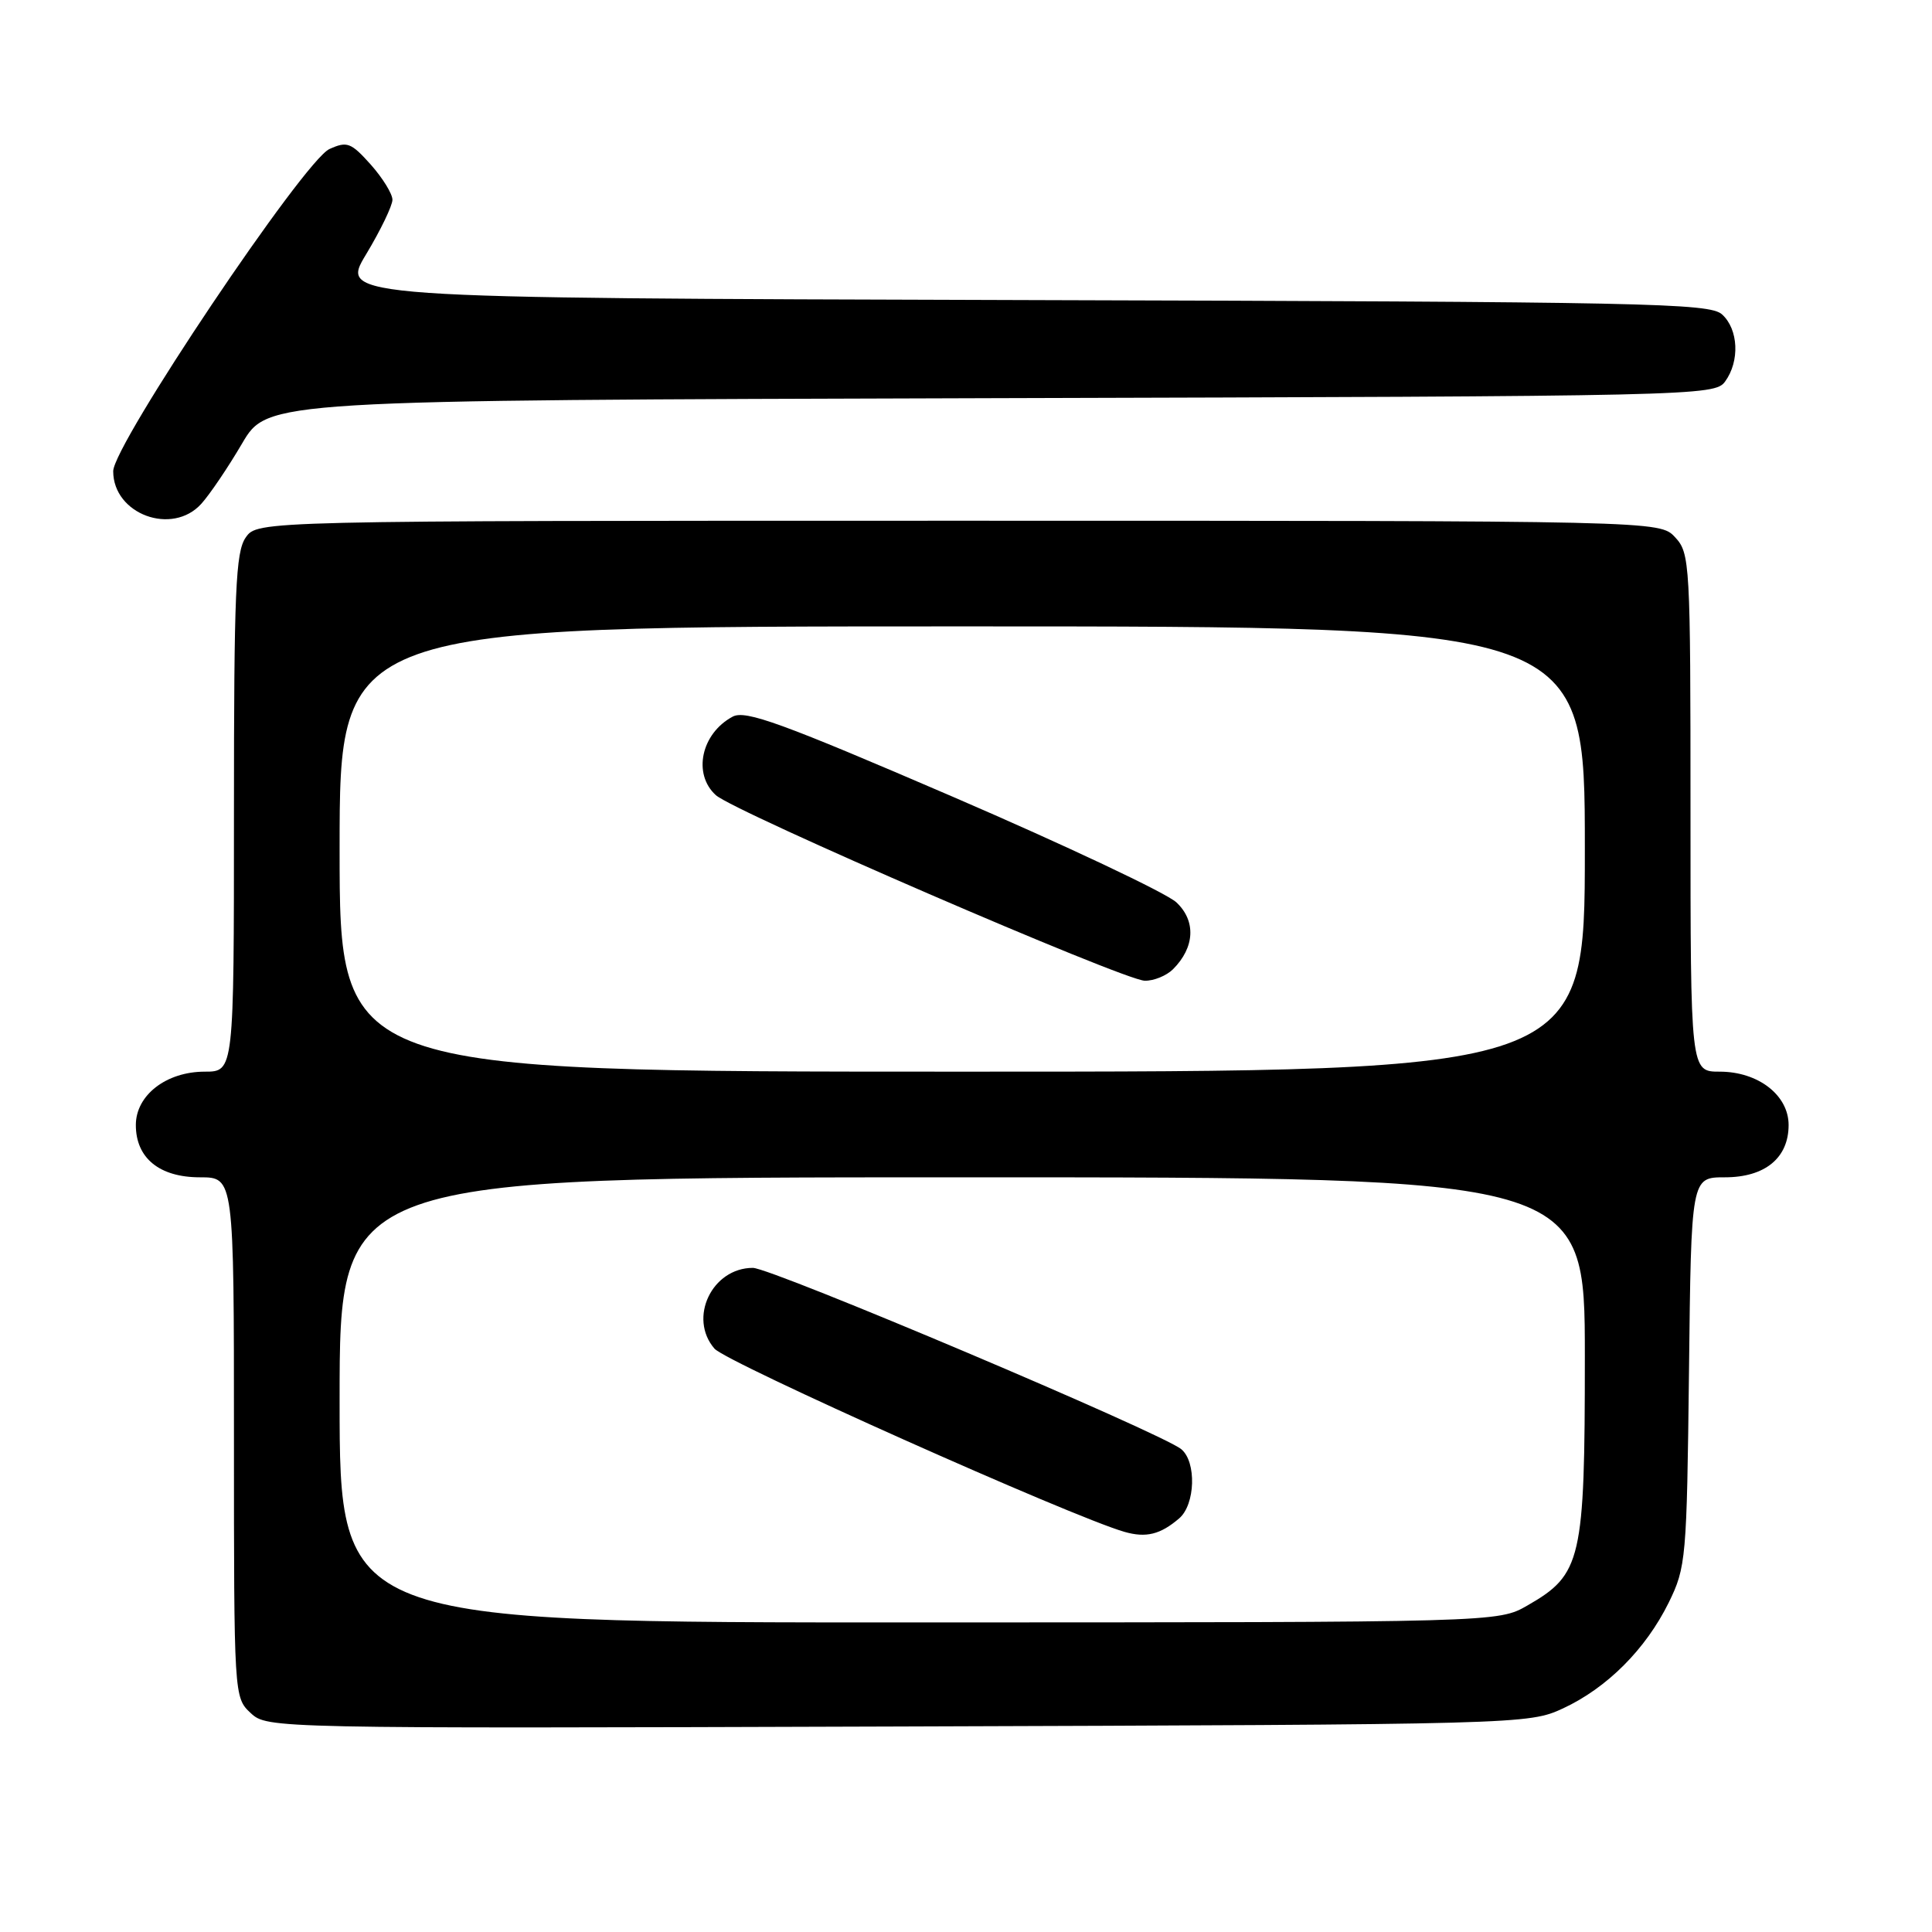 <?xml version="1.0" encoding="UTF-8" standalone="no"?>
<!DOCTYPE svg PUBLIC "-//W3C//DTD SVG 1.1//EN" "http://www.w3.org/Graphics/SVG/1.1/DTD/svg11.dtd" >
<svg xmlns="http://www.w3.org/2000/svg" xmlns:xlink="http://www.w3.org/1999/xlink" version="1.1" viewBox="0 0 256 256">
 <g >
 <path fill="currentColor"
d=" M 207.09 226.38 C 212.93 223.67 218.06 218.54 221.11 212.36 C 223.41 207.67 223.51 206.58 223.80 181.75 C 224.09 156.00 224.09 156.00 228.55 156.00 C 233.87 156.00 237.00 153.44 237.00 149.07 C 237.00 145.12 232.97 142.00 227.87 142.00 C 224.00 142.00 224.00 142.00 224.00 107.69 C 224.00 74.54 223.93 73.30 221.96 71.19 C 219.92 69.00 219.92 69.00 127.02 69.00 C 34.11 69.00 34.11 69.00 32.56 71.22 C 31.22 73.13 31.00 78.32 31.00 107.72 C 31.00 142.00 31.00 142.00 27.13 142.00 C 22.03 142.00 18.00 145.12 18.00 149.07 C 18.00 153.45 21.12 156.00 26.50 156.00 C 31.00 156.00 31.00 156.00 31.00 190.46 C 31.00 224.74 31.01 224.93 33.21 226.98 C 35.41 229.03 35.80 229.04 118.96 228.77 C 201.71 228.50 202.54 228.48 207.09 226.38 Z  M 26.68 66.75 C 27.80 65.51 30.23 61.92 32.08 58.76 C 35.45 53.03 35.45 53.03 131.31 52.76 C 224.88 52.51 227.20 52.45 228.58 50.56 C 230.55 47.87 230.36 43.63 228.18 41.66 C 226.52 40.16 218.31 39.99 135.68 39.76 C 45.01 39.50 45.01 39.50 48.51 33.70 C 50.43 30.51 52.00 27.25 52.00 26.47 C 52.00 25.68 50.70 23.58 49.12 21.80 C 46.50 18.88 45.99 18.69 43.65 19.75 C 40.28 21.28 15.00 58.95 15.00 62.44 C 15.00 68.14 22.82 71.03 26.68 66.75 Z  M 45.00 185.50 C 45.00 156.00 45.00 156.00 127.50 156.00 C 210.00 156.00 210.00 156.00 210.00 179.77 C 210.00 206.74 209.57 208.62 202.40 212.73 C 198.50 214.97 198.50 214.97 121.75 214.98 C 45.00 215.00 45.00 215.00 45.00 185.50 Z  M 156.25 201.19 C 158.39 199.36 158.56 193.71 156.53 192.03 C 153.95 189.89 102.23 168.00 99.76 168.00 C 94.34 168.00 91.17 174.65 94.67 178.70 C 96.25 180.53 141.98 200.97 149.00 202.98 C 151.86 203.80 153.76 203.33 156.25 201.19 Z  M 45.00 112.50 C 45.00 83.00 45.00 83.00 127.50 83.00 C 210.00 83.00 210.00 83.00 210.00 112.50 C 210.00 142.00 210.00 142.00 127.50 142.00 C 45.00 142.00 45.00 142.00 45.00 112.50 Z  M 155.43 128.43 C 158.32 125.54 158.50 122.03 155.88 119.57 C 154.57 118.34 141.26 112.05 126.31 105.60 C 103.57 95.80 98.78 94.05 97.08 94.96 C 92.91 97.19 91.76 102.56 94.85 105.36 C 97.28 107.57 148.87 129.89 151.68 129.95 C 152.88 129.98 154.56 129.29 155.43 128.43 Z "/>
</g>
</svg>